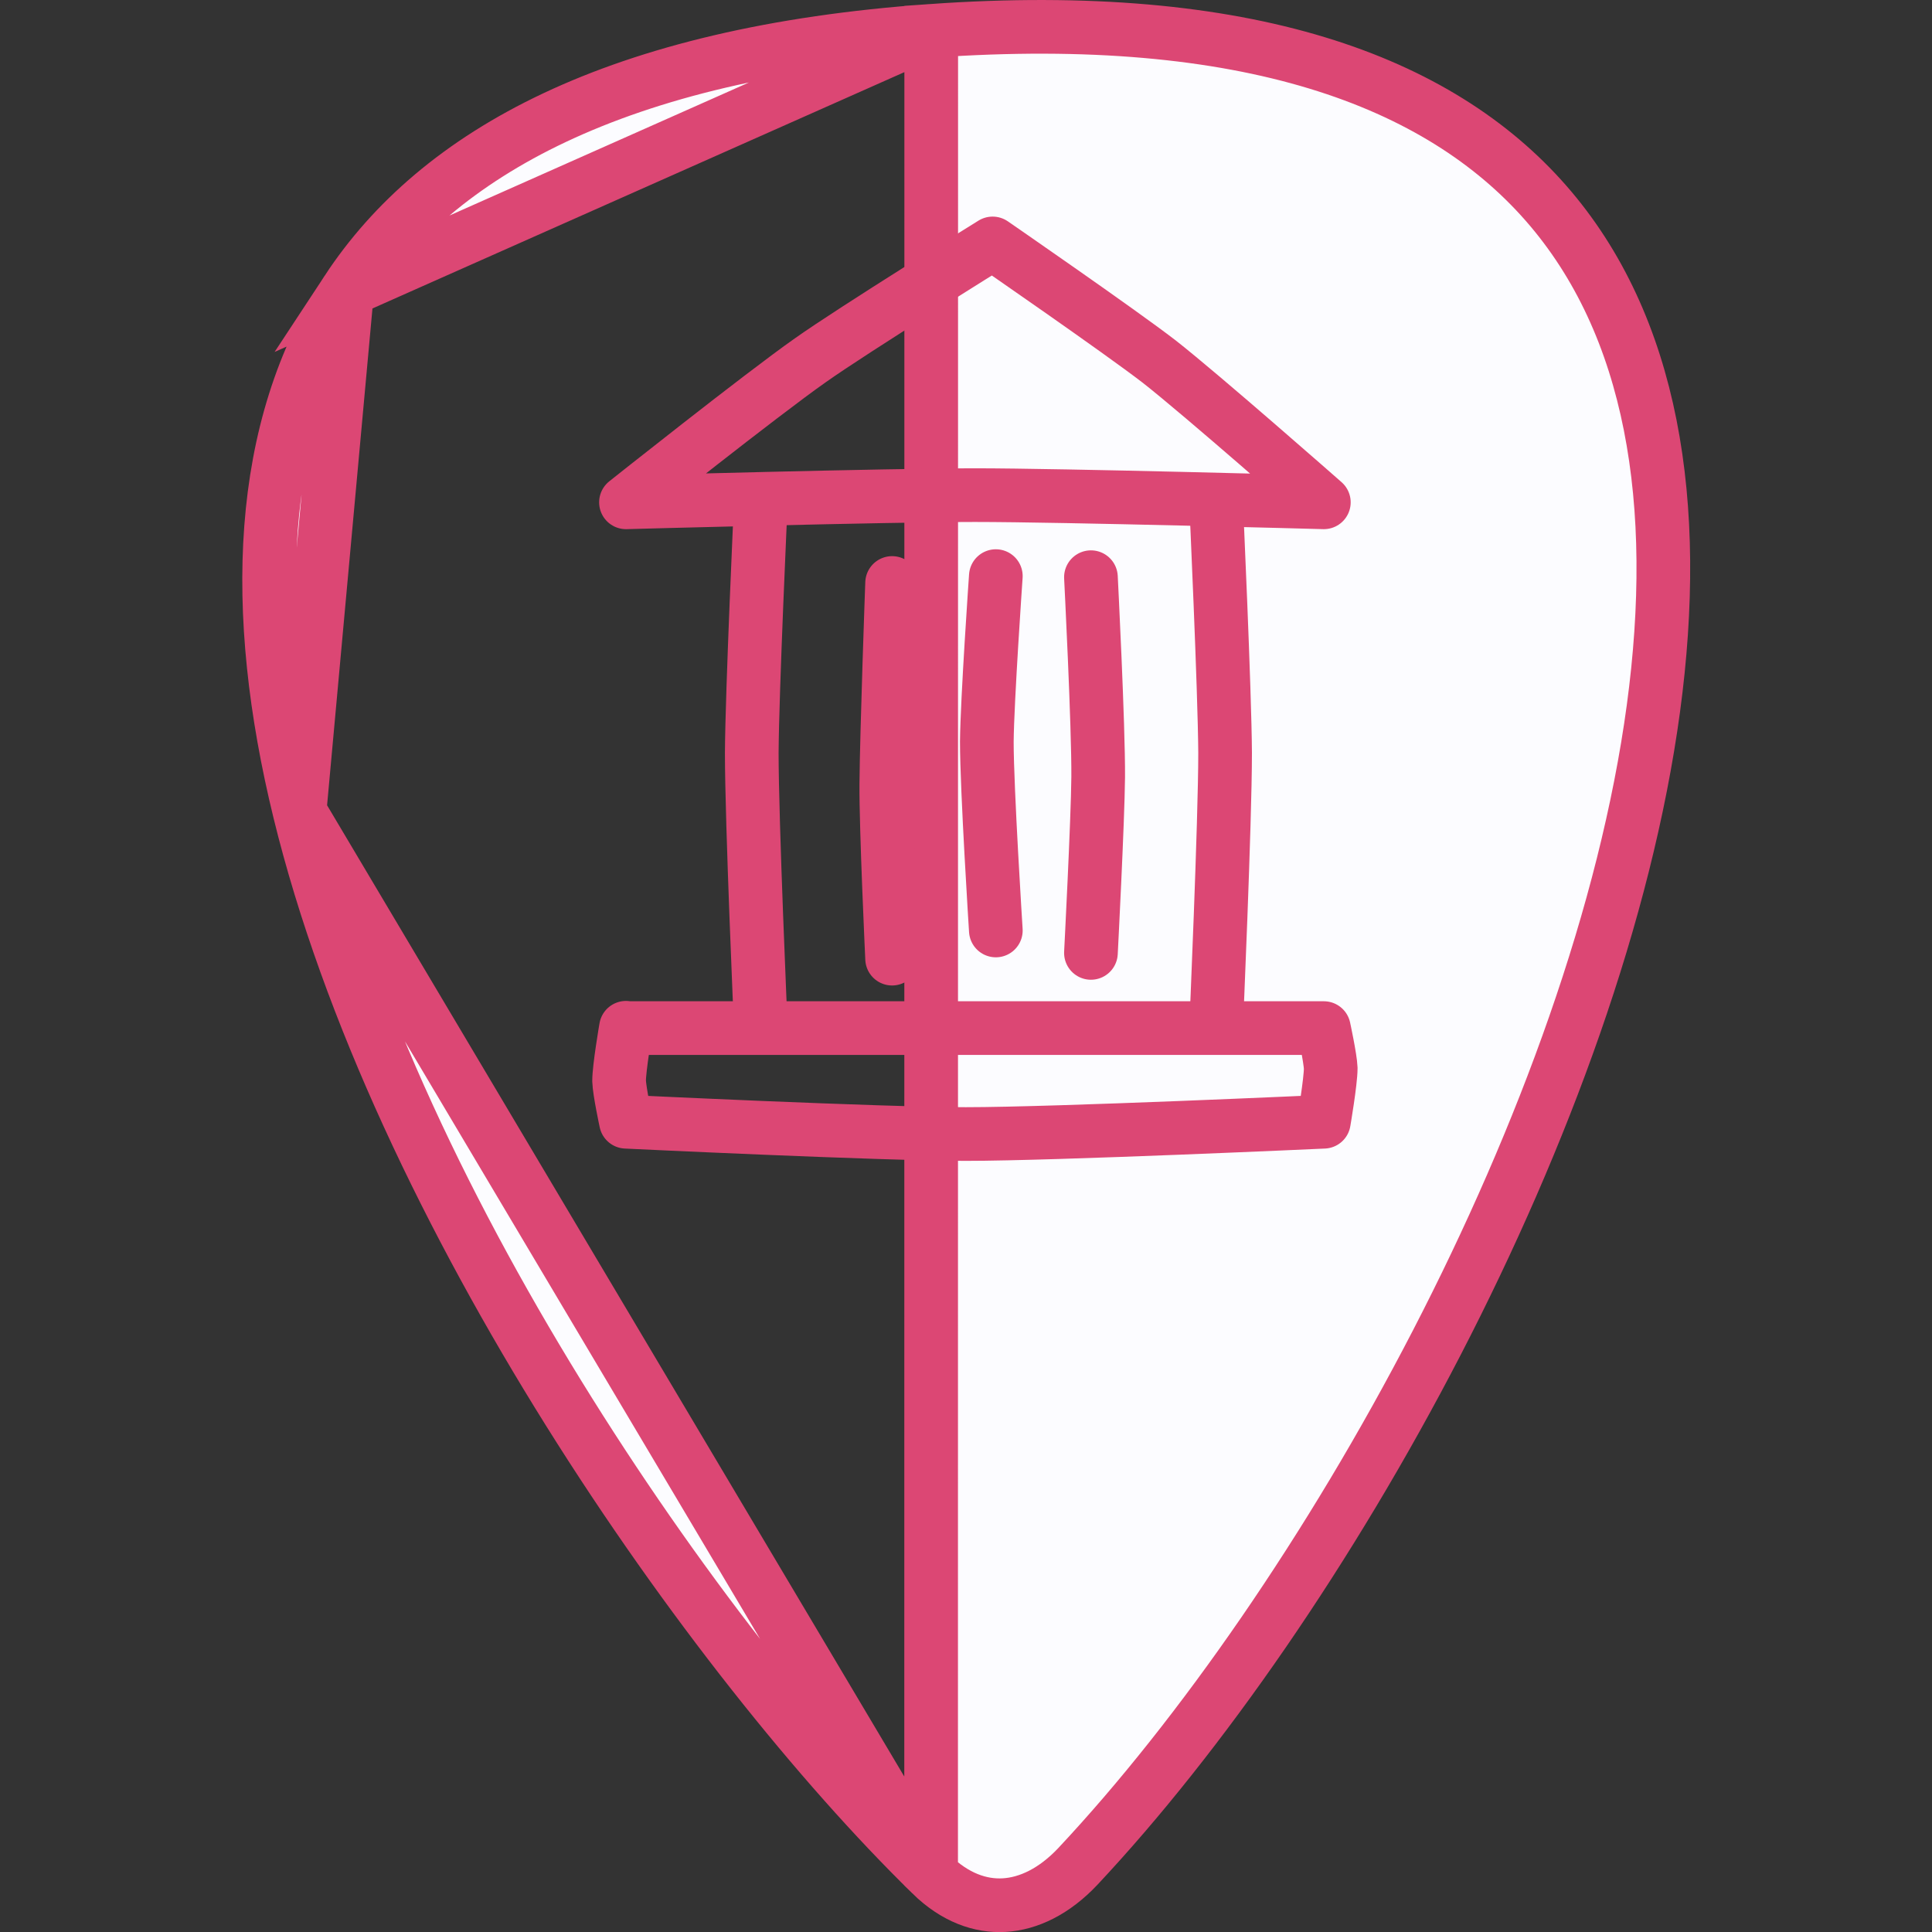 <svg width="36" height="36" viewBox="0 0 36 36" fill="none" xmlns="http://www.w3.org/2000/svg">
<rect x="0" y="0" width="36" height="36" fill="#333333" stroke="none"/>
<g clip-path="url(#clip0_240_632)">
<path d="M17.35 34.923L17.35 34.924C17.795 35.36 18.27 35.525 18.713 35.499C19.163 35.473 19.645 35.245 20.085 34.777C24.653 29.903 29.78 20.813 30.809 13.2C31.323 9.396 30.802 6.062 28.804 3.783C26.814 1.513 23.243 0.159 17.352 0.575L17.35 34.923ZM17.35 34.923C13.21 30.874 7.403 22.572 5.582 15.121M17.35 34.923L5.582 15.121M5.582 15.121C4.672 11.398 4.78 7.983 6.469 5.41M5.582 15.121L6.469 5.41M6.469 5.41C8.149 2.852 11.485 0.99 17.352 0.575L6.469 5.41Z" fill="#FCFCFF" stroke="#DC4774"/>
<path d="M11.664 9.36C11.664 9.36 16.542 9.226 18.166 9.226C19.789 9.226 24.668 9.36 24.668 9.36C24.668 9.36 22.41 7.373 21.602 6.739C20.861 6.167 18.496 4.536 18.496 4.536C18.496 4.536 15.908 6.14 15.1 6.713C14.197 7.346 11.664 9.36 11.664 9.36Z" stroke="#DC4774" stroke-miterlimit="10" stroke-linecap="round" stroke-linejoin="round"/>
<path d="M11.664 19.151C11.664 19.151 11.536 19.892 11.536 20.141C11.542 20.336 11.664 20.902 11.664 20.902C11.664 20.902 16.414 21.131 17.997 21.131C19.668 21.131 24.668 20.902 24.668 20.902C24.668 20.902 24.796 20.154 24.796 19.905C24.789 19.716 24.668 19.157 24.668 19.157H11.664V19.151Z" stroke="#DC4774" stroke-miterlimit="10" stroke-linecap="round" stroke-linejoin="round"/>
<path d="M14.177 9.36C14.177 9.36 14.015 12.864 14.008 14.03C14.008 15.31 14.177 19.151 14.177 19.151" stroke="#DC4774" stroke-miterlimit="10" stroke-linecap="round" stroke-linejoin="round"/>
<path d="M22.66 9.36C22.66 9.36 22.821 12.864 22.828 14.03C22.828 15.31 22.66 19.151 22.66 19.151" stroke="#DC4774" stroke-miterlimit="10" stroke-linecap="round" stroke-linejoin="round"/>
<path d="M20.328 10.755C20.328 10.755 20.47 13.538 20.463 14.481C20.456 15.29 20.328 17.756 20.328 17.756" stroke="#DC4774" stroke-miterlimit="10" stroke-linecap="round" stroke-linejoin="round"/>
<path d="M16.623 10.863C16.623 10.863 16.522 13.666 16.515 14.609C16.508 15.418 16.623 17.863 16.623 17.863" stroke="#DC4774" stroke-miterlimit="10" stroke-linecap="round" stroke-linejoin="round"/>
<path d="M18.556 10.735C18.556 10.735 18.395 13.046 18.388 13.821C18.388 14.704 18.556 17.338 18.556 17.338" stroke="#DC4774" stroke-miterlimit="10" stroke-linecap="round" stroke-linejoin="round"/>
</g>
<defs>
<clipPath id="clip0_240_632">
<rect width="36" height="36" fill="white"/>
</clipPath>
</defs>
</svg>

